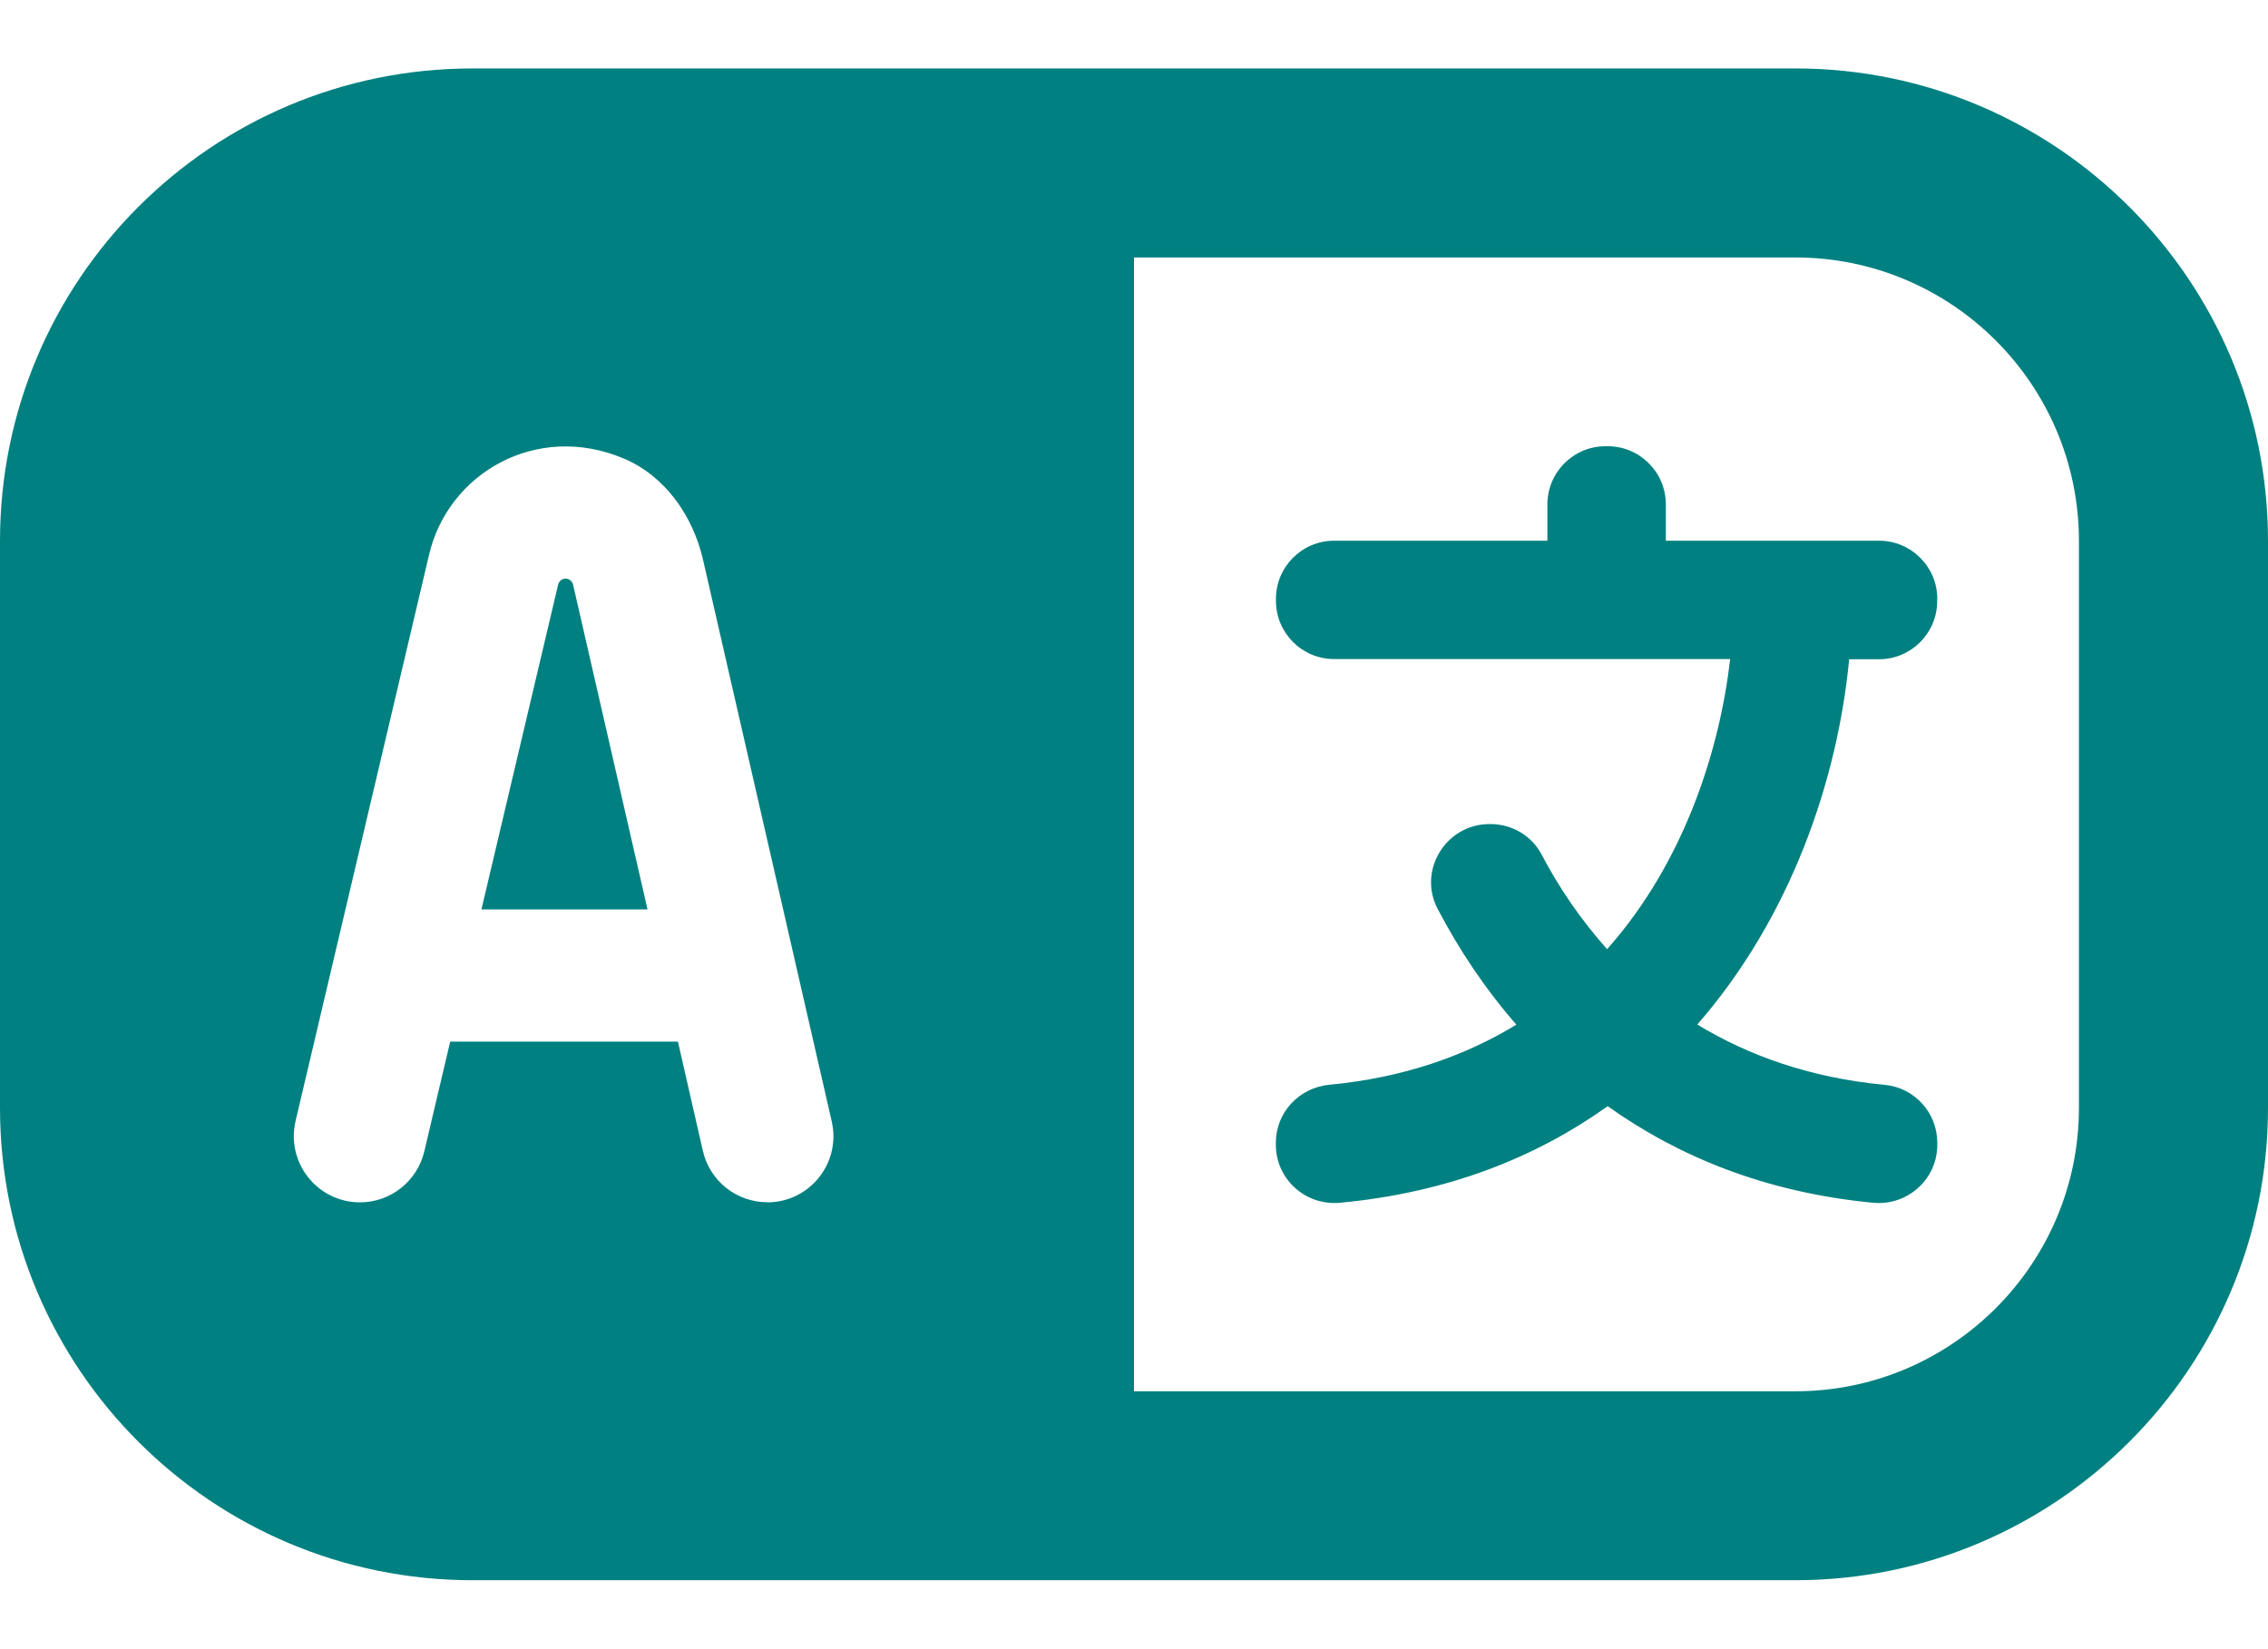 <svg width="22" height="16" viewBox="0 0 22 16" fill="none" xmlns="http://www.w3.org/2000/svg">
<path d="M17.416 0.664H4.583C2.053 0.664 0 2.715 0 5.248V10.748C0 13.278 2.053 15.331 4.583 15.331H17.416C19.944 15.331 22 13.275 22 10.748V5.248C22 2.72 19.944 0.664 17.416 0.664ZM7.445 11.664H7.443C7.145 11.664 6.885 11.458 6.818 11.166L6.576 10.106H4.367L4.116 11.17C4.047 11.46 3.79 11.665 3.492 11.665C3.078 11.665 2.773 11.279 2.867 10.876L4.162 5.382C4.347 4.589 5.205 4.094 6.047 4.447C6.45 4.615 6.72 5.002 6.819 5.428L8.068 10.88C8.16 11.281 7.856 11.665 7.443 11.665H7.445L7.445 11.664ZM20.166 10.748C20.166 12.264 18.933 13.498 17.416 13.498H11V2.498H17.416C18.933 2.498 20.166 3.731 20.166 5.248V10.748ZM18.791 5.812V5.831C18.791 6.143 18.538 6.396 18.227 6.396H17.937C17.826 7.565 17.372 8.899 16.464 9.94C16.961 10.241 17.557 10.457 18.283 10.525C18.572 10.553 18.792 10.796 18.792 11.087V11.107C18.792 11.442 18.502 11.701 18.169 11.669C17.126 11.569 16.281 11.221 15.595 10.732C14.905 11.225 14.049 11.571 12.998 11.669C12.665 11.7 12.376 11.441 12.376 11.106V11.087C12.376 10.792 12.603 10.551 12.897 10.524C13.619 10.455 14.215 10.242 14.709 9.941C14.406 9.594 14.153 9.214 13.945 8.817C13.75 8.443 14.027 7.995 14.449 7.995H14.458C14.665 7.995 14.858 8.107 14.954 8.291C15.123 8.613 15.335 8.924 15.589 9.209C16.338 8.366 16.681 7.277 16.783 6.394H12.941C12.63 6.394 12.377 6.141 12.377 5.83V5.81C12.377 5.499 12.63 5.246 12.941 5.246H15.01V4.894C15.01 4.582 15.263 4.329 15.575 4.329H15.594C15.906 4.329 16.159 4.582 16.159 4.894V5.246H18.228C18.539 5.246 18.792 5.499 18.792 5.81L18.791 5.812ZM5.559 5.672L6.281 8.823H4.67L5.414 5.672C5.422 5.638 5.451 5.614 5.486 5.614C5.521 5.614 5.551 5.638 5.559 5.672H5.56H5.559Z" fill="#008080"/>
</svg>
